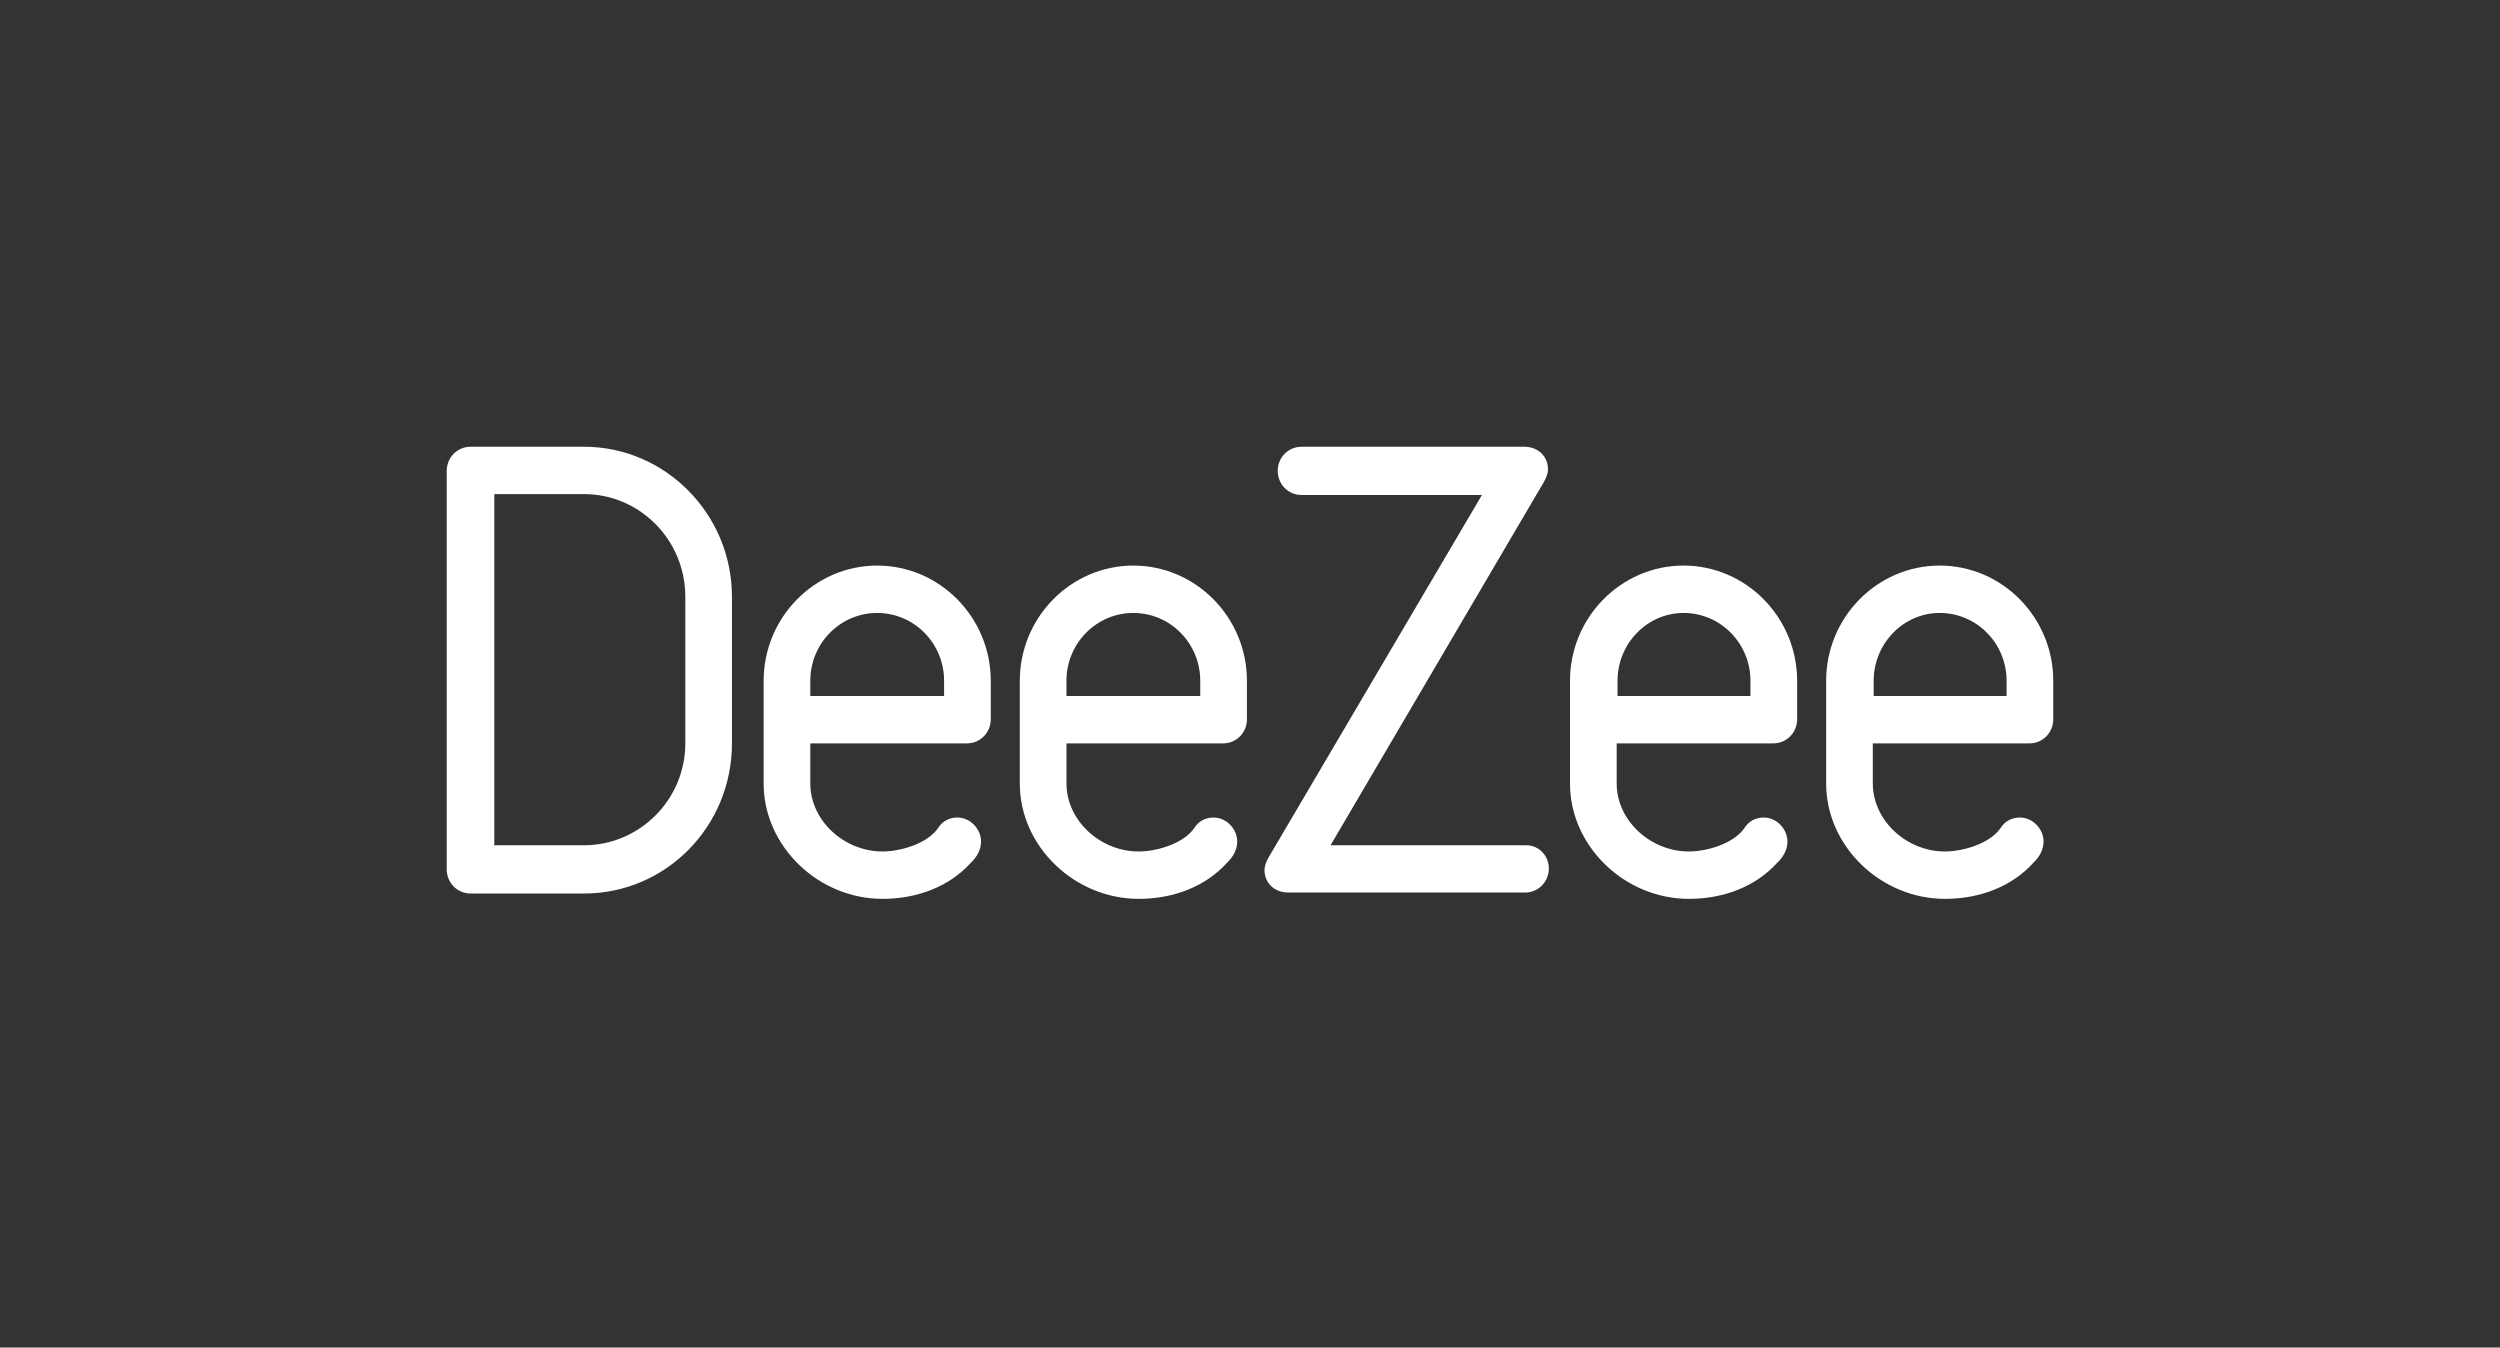 <svg width="1000" height="539" viewBox="0 0 1000 539" fill="none" xmlns="http://www.w3.org/2000/svg">
<rect x="0" y="0" width="1000" height="539" fill="#333333" stroke="none"/>
<path d="M775.88 245.18C790.67 245.18 802.64 257.33 802.64 272.34V278.41H749.47V272.34C749.47 257.32 761.44 245.18 775.88 245.18ZM775.88 226.23C750.88 226.23 730.46 246.96 730.46 272.33V313.43C730.46 338.45 752.29 359.54 778 359.54C792.08 359.54 804.76 354.54 813.21 345.25L813.91 344.53C815.32 343.1 817.43 340.24 817.43 336.66C817.43 331.66 813.2 327.01 807.92 327.01C804.75 327.01 801.94 328.44 800.17 331.3C795.95 337.38 785.38 340.59 777.99 340.59C762.5 340.59 749.12 328.09 749.12 313.43V297.35H811.79C817.07 297.35 821.3 293.06 821.3 287.7V272.33C821.3 246.96 800.88 226.23 775.88 226.23ZM673.42 245.18C688.21 245.18 700.18 257.33 700.18 272.34V278.41H647.01V272.34C647.01 257.32 658.98 245.18 673.42 245.18ZM673.42 226.23C648.42 226.23 628 246.96 628 272.33V313.43C628 338.45 649.84 359.54 675.54 359.54C689.62 359.54 702.3 354.54 710.75 345.25L711.46 344.53C712.87 343.1 714.98 340.24 714.98 336.66C714.98 331.66 710.75 327.01 705.47 327.01C702.3 327.01 699.48 328.44 697.72 331.3C693.49 337.38 682.93 340.59 675.54 340.59C660.05 340.59 646.67 328.09 646.67 313.43V297.35H709.35C714.63 297.35 718.86 293.06 718.86 287.7V272.33C718.84 246.96 698.42 226.23 673.42 226.23ZM610.39 338.1H532.22L617.43 193C618.49 191.21 619.19 189.42 619.19 187.64C619.19 182.63 615.32 178.7 609.69 178.7H520.6C515.32 178.7 511.09 182.99 511.09 188.34C511.09 193.71 515.31 197.99 520.6 197.99H592.78L507.57 342.73C506.51 344.52 505.81 346.3 505.81 348.09C505.81 353.09 509.69 357.02 515.32 357.02H610.04C615.32 357.02 619.54 352.73 619.54 347.38C619.54 342.39 615.67 338.1 610.39 338.1ZM453.34 245.18C468.13 245.18 480.1 257.33 480.1 272.34V278.41H426.58V272.34C426.58 257.32 438.56 245.18 453.34 245.18ZM453.34 226.23C428.34 226.23 407.92 246.96 407.92 272.33V313.43C407.92 338.45 429.75 359.54 455.46 359.54C469.54 359.54 482.22 354.54 490.67 345.25L491.37 344.53C492.78 343.1 494.89 340.24 494.89 336.66C494.89 331.66 490.67 327.01 485.38 327.01C482.21 327.01 479.4 328.44 477.64 331.3C473.41 337.38 462.85 340.59 455.46 340.59C439.97 340.59 426.59 328.09 426.59 313.43V297.35H489.27C494.55 297.35 498.78 293.06 498.78 287.7V272.33C498.77 246.96 478.34 226.23 453.34 226.23ZM350.88 245.18C365.67 245.18 377.64 257.33 377.64 272.34V278.41H324.12V272.34C324.12 257.32 336.09 245.18 350.88 245.18ZM350.88 226.23C325.88 226.23 305.46 246.96 305.46 272.33V313.43C305.46 338.45 327.29 359.54 353 359.54C367.08 359.54 379.76 354.54 388.21 345.25L388.91 344.53C390.32 343.1 392.43 340.24 392.43 336.66C392.43 331.66 388.2 327.01 382.92 327.01C379.75 327.01 376.94 328.44 375.18 331.3C370.95 337.38 360.39 340.59 353 340.59C337.51 340.59 324.12 328.09 324.12 313.43V297.35H386.8C392.08 297.35 396.31 293.06 396.31 287.7V272.33C396.3 246.96 375.88 226.23 350.88 226.23ZM233.63 338.1H197.72V197.64H233.63C255.81 197.64 274.13 215.86 274.13 238.74V297.35C274.12 319.87 255.81 338.1 233.63 338.1ZM233.63 178.7H188.2C182.92 178.7 178.69 182.99 178.69 188.35V347.75C178.69 353.11 182.91 357.4 188.2 357.4H233.62C266.37 357.4 292.78 330.59 292.78 297.36V238.75C292.78 205.5 266.02 178.7 233.63 178.7Z" fill="white"/>
</svg>
